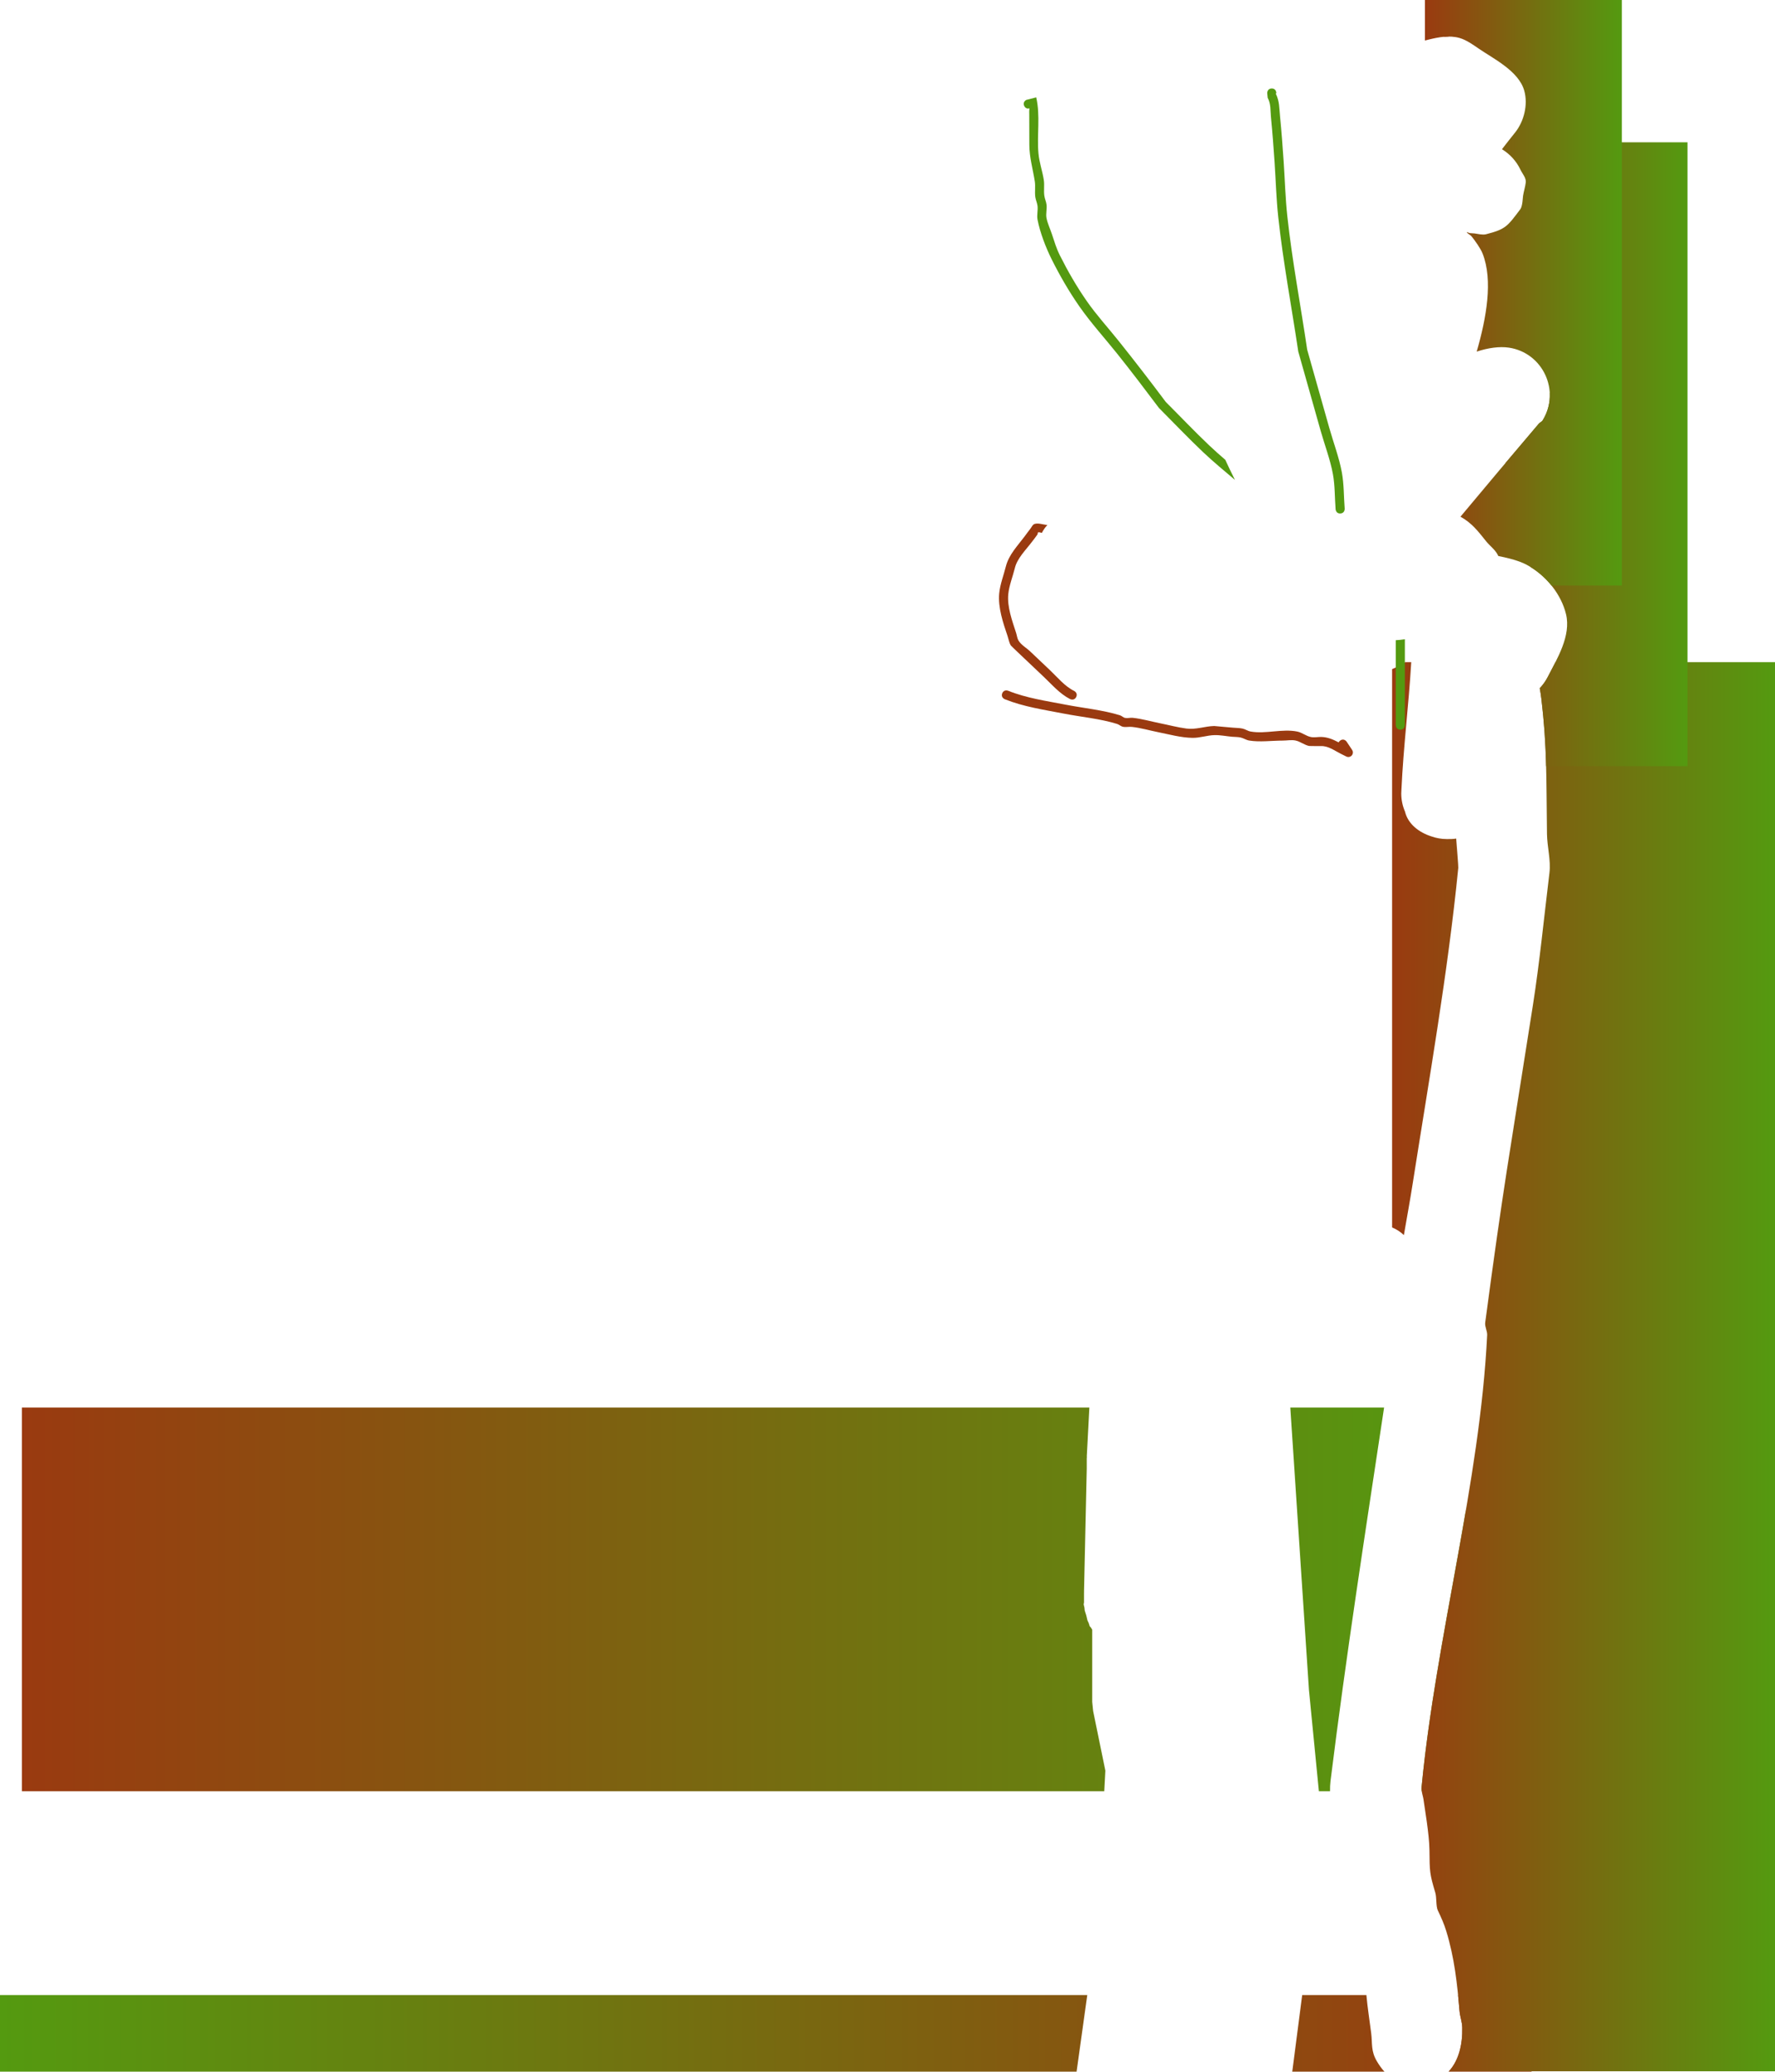 <svg version="1.1" xmlns="http://www.w3.org/2000/svg" xmlns:xlink="http://www.w3.org/1999/xlink" width="974.474" height="1136.836" viewBox="0,0,974.474,1136.836"><defs><linearGradient x1="-175.165" y1="632.151" x2="665.676" y2="632.151" gradientUnits="userSpaceOnUse" id="color-1"><stop offset="0" stop-color="#549a10"/><stop offset="1" stop-color="#9a3a10"/></linearGradient><linearGradient x1="-175.165" y1="632.151" x2="665.676" y2="632.151" gradientUnits="userSpaceOnUse" id="color-2"><stop offset="0" stop-color="#549a10"/><stop offset="1" stop-color="#9a3a10"/></linearGradient><linearGradient x1="-175.165" y1="632.151" x2="665.676" y2="632.151" gradientUnits="userSpaceOnUse" id="color-3"><stop offset="0" stop-color="#549a10"/><stop offset="1" stop-color="#9a3a10"/></linearGradient><linearGradient x1="-163.153" y1="394.001" x2="629.64" y2="394.001" gradientUnits="userSpaceOnUse" id="color-4"><stop offset="0" stop-color="#9a3a10"/><stop offset="1" stop-color="#549a10"/></linearGradient><linearGradient x1="-163.153" y1="394.001" x2="629.64" y2="394.001" gradientUnits="userSpaceOnUse" id="color-5"><stop offset="0" stop-color="#9a3a10"/><stop offset="1" stop-color="#549a10"/></linearGradient><linearGradient x1="-163.153" y1="394.001" x2="629.64" y2="394.001" gradientUnits="userSpaceOnUse" id="color-6"><stop offset="0" stop-color="#9a3a10"/><stop offset="1" stop-color="#549a10"/></linearGradient><linearGradient x1="589.099" y1="266.336" x2="799.309" y2="266.336" gradientUnits="userSpaceOnUse" id="color-7"><stop offset="0" stop-color="#9a3a10"/><stop offset="1" stop-color="#549a10"/></linearGradient><linearGradient x1="589.099" y1="266.336" x2="799.309" y2="266.336" gradientUnits="userSpaceOnUse" id="color-8"><stop offset="0" stop-color="#9a3a10"/><stop offset="1" stop-color="#549a10"/></linearGradient><linearGradient x1="617.628" y1="-234.414" x2="751.261" y2="-234.414" gradientUnits="userSpaceOnUse" id="color-9"><stop offset="0" stop-color="#9a3a10"/><stop offset="1" stop-color="#549a10"/></linearGradient><linearGradient x1="617.628" y1="-234.414" x2="751.261" y2="-234.414" gradientUnits="userSpaceOnUse" id="color-10"><stop offset="0" stop-color="#9a3a10"/><stop offset="1" stop-color="#549a10"/></linearGradient><linearGradient x1="617.628" y1="-280.21" x2="649.159" y2="-280.21" gradientUnits="userSpaceOnUse" id="color-11"><stop offset="0" stop-color="#9a3a10"/><stop offset="1" stop-color="#549a10"/></linearGradient><linearGradient x1="617.628" y1="-280.21" x2="649.159" y2="-280.21" gradientUnits="userSpaceOnUse" id="color-12"><stop offset="0" stop-color="#9a3a10"/><stop offset="1" stop-color="#549a10"/></linearGradient><linearGradient x1="607.117" y1="-323.003" x2="715.225" y2="-323.003" gradientUnits="userSpaceOnUse" id="color-13"><stop offset="0" stop-color="#9a3a10"/><stop offset="1" stop-color="#549a10"/></linearGradient></defs><g transform="translate(175.165,483.664)"><g data-paper-data="{&quot;isPaintingLayer&quot;:true}" fill-rule="nonzero" stroke="none" stroke-linecap="butt" stroke-linejoin="miter" stroke-miterlimit="10" stroke-dasharray="" stroke-dashoffset="0" style="mix-blend-mode: normal"><path d="M-175.165,653.172v-42.042h596.91l-5.866,42.042z" fill="url(#color-1)" stroke-width="0"/><path d="M534.286,653.172l5.45,-42.042h35.25c0.64,7.01 1.737,13.888 2.626,20.897c0.726,5.718 -0.251,9.716 3.125,15.428c1.309,2.216 2.676,4.116 4.165,5.717z" fill="url(#color-2)" stroke-width="0"/><path d="M665.676,611.13v42.042h-45.596c5.615,-5.915 7.758,-14.976 7.533,-24.223c-0.076,-3.122 -1.243,-6.021 -1.502,-9.084c-0.248,-2.945 -0.506,-5.853 -0.794,-8.735z" fill="url(#color-3)" stroke-width="0"/><path d="M-163.153,499.279v-210.557h586.044l-1.4,26.6l0.031,0.658l-0.066,0.656v5.728l-1.495,67.29l0.022,0.278l-0.028,0.277v5.454l-0.189,1.088l0.42,1.774l0.16,1.596l0.851,2.674l0.646,2.731l0.684,1.451l0.553,1.738l0.721,0.835l0.658,1.097v39.622l0.11,1.098l-0.002,0.02l0.144,1.394l0.139,1.394l0.006,0.02l0.113,1.098l6.71,32.711l-0.604,11.275z" fill="url(#color-4)" stroke-width="0"/><path d="M548.895,499.279l-5.447,-55.557l-10.236,-155h51.489c-10.287,68.239 -20.911,136.435 -29.408,204.915c-0.223,1.794 -0.3,3.685 -0.269,5.642z" fill="url(#color-5)" stroke-width="0"/><path d="M629.64,499.279h-24.259c-0.113,-0.81 -0.156,-1.675 -0.062,-2.644c4.872,-50.24 15.711,-101.236 24.322,-151.739z" fill="url(#color-6)" stroke-width="0"/><path d="M799.309,-120.3v773.273h-179.043c5.476,-5.918 7.57,-14.88 7.347,-24.024c-0.076,-3.122 -1.243,-6.021 -1.502,-9.084c-1.271,-15.066 -2.789,-29.174 -7.289,-43.867c-1.24,-4.049 -2.822,-7.534 -4.634,-11.331c-1.059,-2.22 -0.588,-7.052 -1.372,-9.69c-3.146,-10.588 -3.086,-11.315 -3.222,-23.626c-0.093,-8.502 -2.72,-23.346 -3.196,-27.125c-0.321,-2.547 -1.375,-4.554 -1.081,-7.591c7.986,-82.36 32.009,-166.751 35.964,-247.67c0.11,-2.243 -1.367,-4.626 -1.072,-6.837c10.127,-75.924 12.816,-88.874 26.139,-173.863c3.79,-24.178 6.162,-48.558 9.119,-72.852c0.865,-7.108 -1.249,-14.327 -1.34,-21.439c-0.417,-32.543 0.029,-47.925 -3.124,-74.513c-0.179,-1.51 -0.498,-3.597 -0.851,-5.462c1.776,-1.866 3.291,-4.005 4.371,-6.123c1.301,-2.552 2.799,-5.299 4.254,-8.177z" fill="url(#color-7)" stroke-width="0"/><path d="M599.607,-120.3c-1.366,23.31 -4.306,46.537 -5.382,69.866c-0.064,0.727 -0.096,1.463 -0.096,2.206c0,3.525 0.729,6.879 2.046,9.921c1.631,6.799 7.612,11.441 14.575,13.641c2.603,0.926 5.404,1.432 8.323,1.439c1.772,0.066 3.525,-0.023 5.208,-0.269c0.336,4.522 1.241,15.19 1.157,16.031c-5.749,57.787 -16.025,115.887 -25,173.075c-1.468,9.356 -3.211,18.892 -4.877,28.49c-1.8,-1.74 -3.936,-3.166 -6.462,-4.198v-306.393c1.828,-0.706 3.552,-1.621 5.143,-2.716c0.701,-0.316 1.405,-0.681 2.11,-1.092z" fill="url(#color-8)" stroke-width="0"/><path d="M751.261,-405.586v342.342h-77.607c-0.311,-12.114 -0.969,-23.11 -2.651,-37.295c-0.179,-1.51 -0.498,-3.597 -0.851,-5.462c1.776,-1.866 3.291,-4.005 4.371,-6.123c5.029,-9.862 12.995,-22.648 10.037,-34.604c-2.606,-10.532 -10.153,-20.034 -19.396,-25.744c0.012,-6.115 -1.016,-10.793 -1.515,-17.173c-0.233,-2.98 0.432,-5.992 0.135,-8.966c-0.74,-7.404 -5.202,-11.684 -7.969,-18.047c-1.809,-4.16 -2.87,-8.331 -4.48,-12.212c0.023,-0.262 0.046,-0.524 0.069,-0.786c6.055,-7.182 12.125,-14.35 18.219,-21.498c0.609,-0.714 1.638,-1.042 2.131,-1.841c2.925,-4.74 4.135,-9.914 3.908,-14.924c4.591,-3.91 7.746,-9.128 9.338,-15.555c0.184,-0.742 -0.383,-1.487 -0.455,-2.248c-0.508,-5.366 0.612,-11.072 -0.089,-16.519c-2.443,-18.973 -5.137,-37.914 -7.487,-56.899c-1.915,-15.477 -3.795,-30.959 -5.63,-46.446z" fill="url(#color-9)" stroke-width="0"/><path d="" fill="url(#color-10)" stroke-width="0"/><path d="M617.628,-470.15h7.984c-2.234,1.822 -4.112,4.039 -5.561,6.56c-0.807,0.005 -1.616,0.045 -2.423,0.114z" fill="url(#color-11)" stroke-width="0"/><path d="" fill="url(#color-12)" stroke-width="0"/><path d="M607.117,-483.664h108.108v321.321h-38.609c-3.788,-4.694 -8.521,-8.646 -13.68,-11.414c-3.967,-2.129 -9.704,-3.627 -15.532,-4.798c-0.127,-0.266 -0.258,-0.53 -0.394,-0.793c-1.408,-2.722 -4.363,-4.88 -6.243,-7.228c-4.557,-5.694 -7.914,-10.094 -14.134,-13.554c14.263,-17.064 28.562,-34.099 42.99,-51.025c0.609,-0.714 1.638,-1.042 2.131,-1.841c9.917,-16.071 0.119,-37.131 -18.562,-39.898c-5.118,-0.758 -11.472,0.125 -17.656,2.181c5.286,-18.247 9.101,-39.164 3.201,-53.914c-1.141,-2.854 -4.292,-7.213 -6.023,-9.348c-0.711,-0.878 -1.981,-1.249 -2.565,-2.216c-0.267,-0.441 0.975,0.352 1.484,0.428c0.895,0.133 1.809,0.085 2.707,0.197c1.645,0.204 4.4,0.935 6.287,0.456c10.879,-2.763 11.799,-4.352 18.879,-13.772c1.227,-1.633 1.339,-6.447 1.493,-7.377c0.406,-2.448 1.188,-4.832 1.477,-7.297c0.292,-2.498 -1.822,-4.694 -2.902,-6.965c-2.269,-4.771 -5.75,-8.527 -10.153,-11.263c2.348,-3.045 4.715,-6.073 7.127,-9.06c5.011,-6.205 7.233,-15.387 5.116,-23.022c-3.009,-10.853 -17.122,-17.665 -25.093,-23.172c-2.977,-2.057 -6.747,-4.723 -10.394,-5.771c-5.565,-1.6 -11.673,-0.468 -17.063,0.881c-0.666,0.167 -1.332,0.333 -1.998,0.499z" fill="url(#color-13)" stroke-width="0"/><path d="M559.732,-76.283c0.169,-0.365 0.466,-0.728 0.953,-1.053c2.08,-1.387 3.467,0.693 3.467,0.693l2.984,4.476c0.277,0.402 0.439,0.89 0.439,1.415c0,1.381 -1.119,2.5 -2.5,2.5c-0.42,0 -0.816,-0.104 -1.163,-0.286l-3.023,-1.511c-3.561,-1.78 -6.796,-4.319 -10.829,-4.208c-0.552,0 -6.181,0.013 -6.479,-0.045c-2.645,-0.516 -4.867,-2.464 -7.508,-3.003c-2.298,-0.469 -4.69,0.045 -7.035,0.045c-5.884,0 -12.661,0.937 -18.447,-0.037c-1.637,-0.276 -3.072,-1.308 -4.692,-1.667c-1.524,-0.337 -3.111,-0.266 -4.666,-0.404c-3.214,-0.285 -6.413,-0.975 -9.64,-0.897c-4.091,0.099 -7.98,1.579 -12.147,1.503c-6.338,-0.116 -12.573,-1.873 -18.772,-3.112c-4.73,-0.946 -9.67,-2.401 -14.465,-2.905c-1.6,-0.168 -3.249,0.264 -4.826,-0.053c-1.195,-0.24 -2.135,-1.218 -3.299,-1.58c-9.236,-2.869 -19.623,-3.793 -29.127,-5.641c-11.055,-2.15 -22.027,-3.719 -32.499,-7.908c0,0 -2.321,-0.928 -1.393,-3.25c0.928,-2.321 3.25,-1.393 3.25,-1.393c10.169,4.068 20.857,5.554 31.597,7.642c9.736,1.893 20.298,2.89 29.77,5.811c1.015,0.313 1.796,1.242 2.837,1.448c1.368,0.272 2.796,-0.197 4.183,-0.053c4.956,0.512 10.064,2 14.953,2.978c4.787,0.957 9.668,2.277 14.507,2.91c5.302,0.693 10.049,-1.26 15.246,-1.394c0.223,-0.006 9.865,0.876 10.278,0.914c1.765,0.164 3.561,0.125 5.293,0.501c1.549,0.337 2.909,1.349 4.47,1.623c8.229,1.444 17.36,-1.651 25.57,0.008c2.642,0.534 4.862,2.485 7.508,3.003c1.81,0.354 3.689,-0.045 5.533,-0.045c3.723,0.07 6.62,1.391 9.672,2.974z" fill="#9a3a10" stroke-width="0.5"/><path d="M394.861,-191.564c-0.431,0.035 -0.231,0.849 -0.47,1.208c-0.924,1.387 -2,2.667 -3,4c-3.39,4.52 -8.149,9.027 -9.441,14.572c-1.121,4.485 -3.108,9.519 -3.569,14.114c-0.702,7.008 2.186,14.803 4.302,21.325c0.452,1.393 0.559,2.939 1.318,4.191c1.502,2.477 4.258,3.93 6.361,5.923c3.63,3.439 7.26,6.877 10.889,10.316c4.162,3.943 8.118,8.869 13.291,11.396c0,0 2.236,1.118 1.118,3.354c-1.118,2.236 -3.354,1.118 -3.354,1.118c-5.666,-2.885 -9.899,-7.886 -14.494,-12.239c-3.63,-3.439 -7.26,-6.877 -10.889,-10.316c-0.231,-0.219 -6.937,-6.537 -7.139,-6.867c-0.978,-1.593 -1.241,-3.527 -1.844,-5.296c-2.418,-7.087 -5.265,-15.61 -4.548,-23.242c0.459,-4.88 2.516,-10.227 3.707,-14.991c1.676,-6.373 6.372,-11.133 10.292,-16.36c1,-1.333 1.948,-2.707 3,-4c0.802,-0.986 1.327,-2.509 2.557,-2.828c2.027,-0.526 4.179,0.304 6.26,0.542c0.212,0.024 0.424,0.051 0.635,0.079c-1.171,1.229 -2.187,2.706 -3.052,4.347c-0.635,-0.219 -1.272,-0.403 -1.929,-0.349z" fill="#9a3a10" stroke-width="0.5"/><path d="" fill="#9a3a10" stroke-width="0.5"/><path d="M390.045,-424.2c-0.718,0.195 -2.084,0.306 -2.881,-1.288c-1.118,-2.236 1.118,-3.354 1.118,-3.354l5.435,-1.392c2.343,10.137 0.311,20.456 1.231,30.748c0.442,4.947 2.178,9.706 2.933,14.575c0.443,2.855 -0.116,5.802 0.289,8.663c0.235,1.664 1.006,3.225 1.218,4.892c0.312,2.451 -0.497,4.99 -0.014,7.413c0.594,2.973 1.948,5.743 2.907,8.619c1.337,4.012 2.501,7.966 4.401,11.749c4.35,8.699 9.218,17.122 14.78,25.125c5.271,7.585 11.683,14.598 17.455,21.812c8.844,11.055 17.464,22.222 25.944,33.559c7.949,7.923 15.69,16.118 23.84,23.833c2.871,2.718 5.829,5.333 8.819,7.905c1.688,3.674 3.456,7.372 5.305,11.027c-5.904,-5.007 -11.892,-9.938 -17.533,-15.275c-8.279,-7.833 -16.161,-16.143 -24.208,-24.215c-7.544,-10.033 -15.105,-20.005 -22.947,-29.807c-6.863,-8.579 -14.465,-16.919 -20.741,-25.932c-5.717,-8.21 -10.719,-16.866 -15.185,-25.797c-3.208,-6.444 -6.407,-14.708 -7.772,-21.803c-0.479,-2.489 0.318,-5.09 -0.014,-7.603c-0.216,-1.639 -0.98,-3.172 -1.207,-4.809c-0.397,-2.862 0.164,-5.809 -0.289,-8.663c-1.085,-6.84 -2.957,-13.022 -2.992,-20.036c-0.027,-5.449 -0.036,-10.898 -0.036,-16.347c0,-1.12 -0.108,-2.47 0.142,-3.6z" fill="#549a10" stroke-width="0.5"/><path d="M596.104,-85.766c0,0 0,2.5 -2.5,2.5c-2.5,0 -2.5,-2.5 -2.5,-2.5c0,-15.527 0,-31.055 0,-46.582c1.643,-0.091 3.338,-0.266 5,-0.516c0,15.699 0,31.399 0,47.098z" fill="#549a10" stroke-width="0.5"/><path d="M523.033,-435.113c2.5,0 2.5,2.5 2.5,2.5l-0.264,0.383c2.048,4.263 1.838,7.741 2.305,12.45c0.826,8.327 1.437,16.647 1.999,24.996c0.668,9.914 0.935,19.953 2.006,29.831c2.651,24.442 7.316,48.836 10.898,73.163c4.08,14.379 8.135,28.765 12.199,43.148c2.253,7.973 5.37,16.153 6.854,24.3c1.162,6.376 1.035,13.301 1.533,19.766c0,0 0.192,2.493 -2.301,2.684c-2.493,0.192 -2.684,-2.301 -2.684,-2.301c-0.484,-6.297 -0.336,-13.065 -1.47,-19.273c-1.458,-7.981 -4.535,-16.003 -6.743,-23.816c-4.094,-14.486 -8.197,-28.969 -12.277,-43.459c-3.656,-24.484 -8.31,-49.065 -10.98,-73.672c-1.079,-9.946 -1.352,-20.051 -2.024,-30.034c-0.559,-8.296 -1.169,-16.564 -1.986,-24.839c-0.388,-3.933 0.017,-7.263 -1.801,-10.706l-0.264,-2.62c0,0 0,-2.5 2.5,-2.5z" fill="#549a10" stroke-width="0.5"/></g></g></svg>